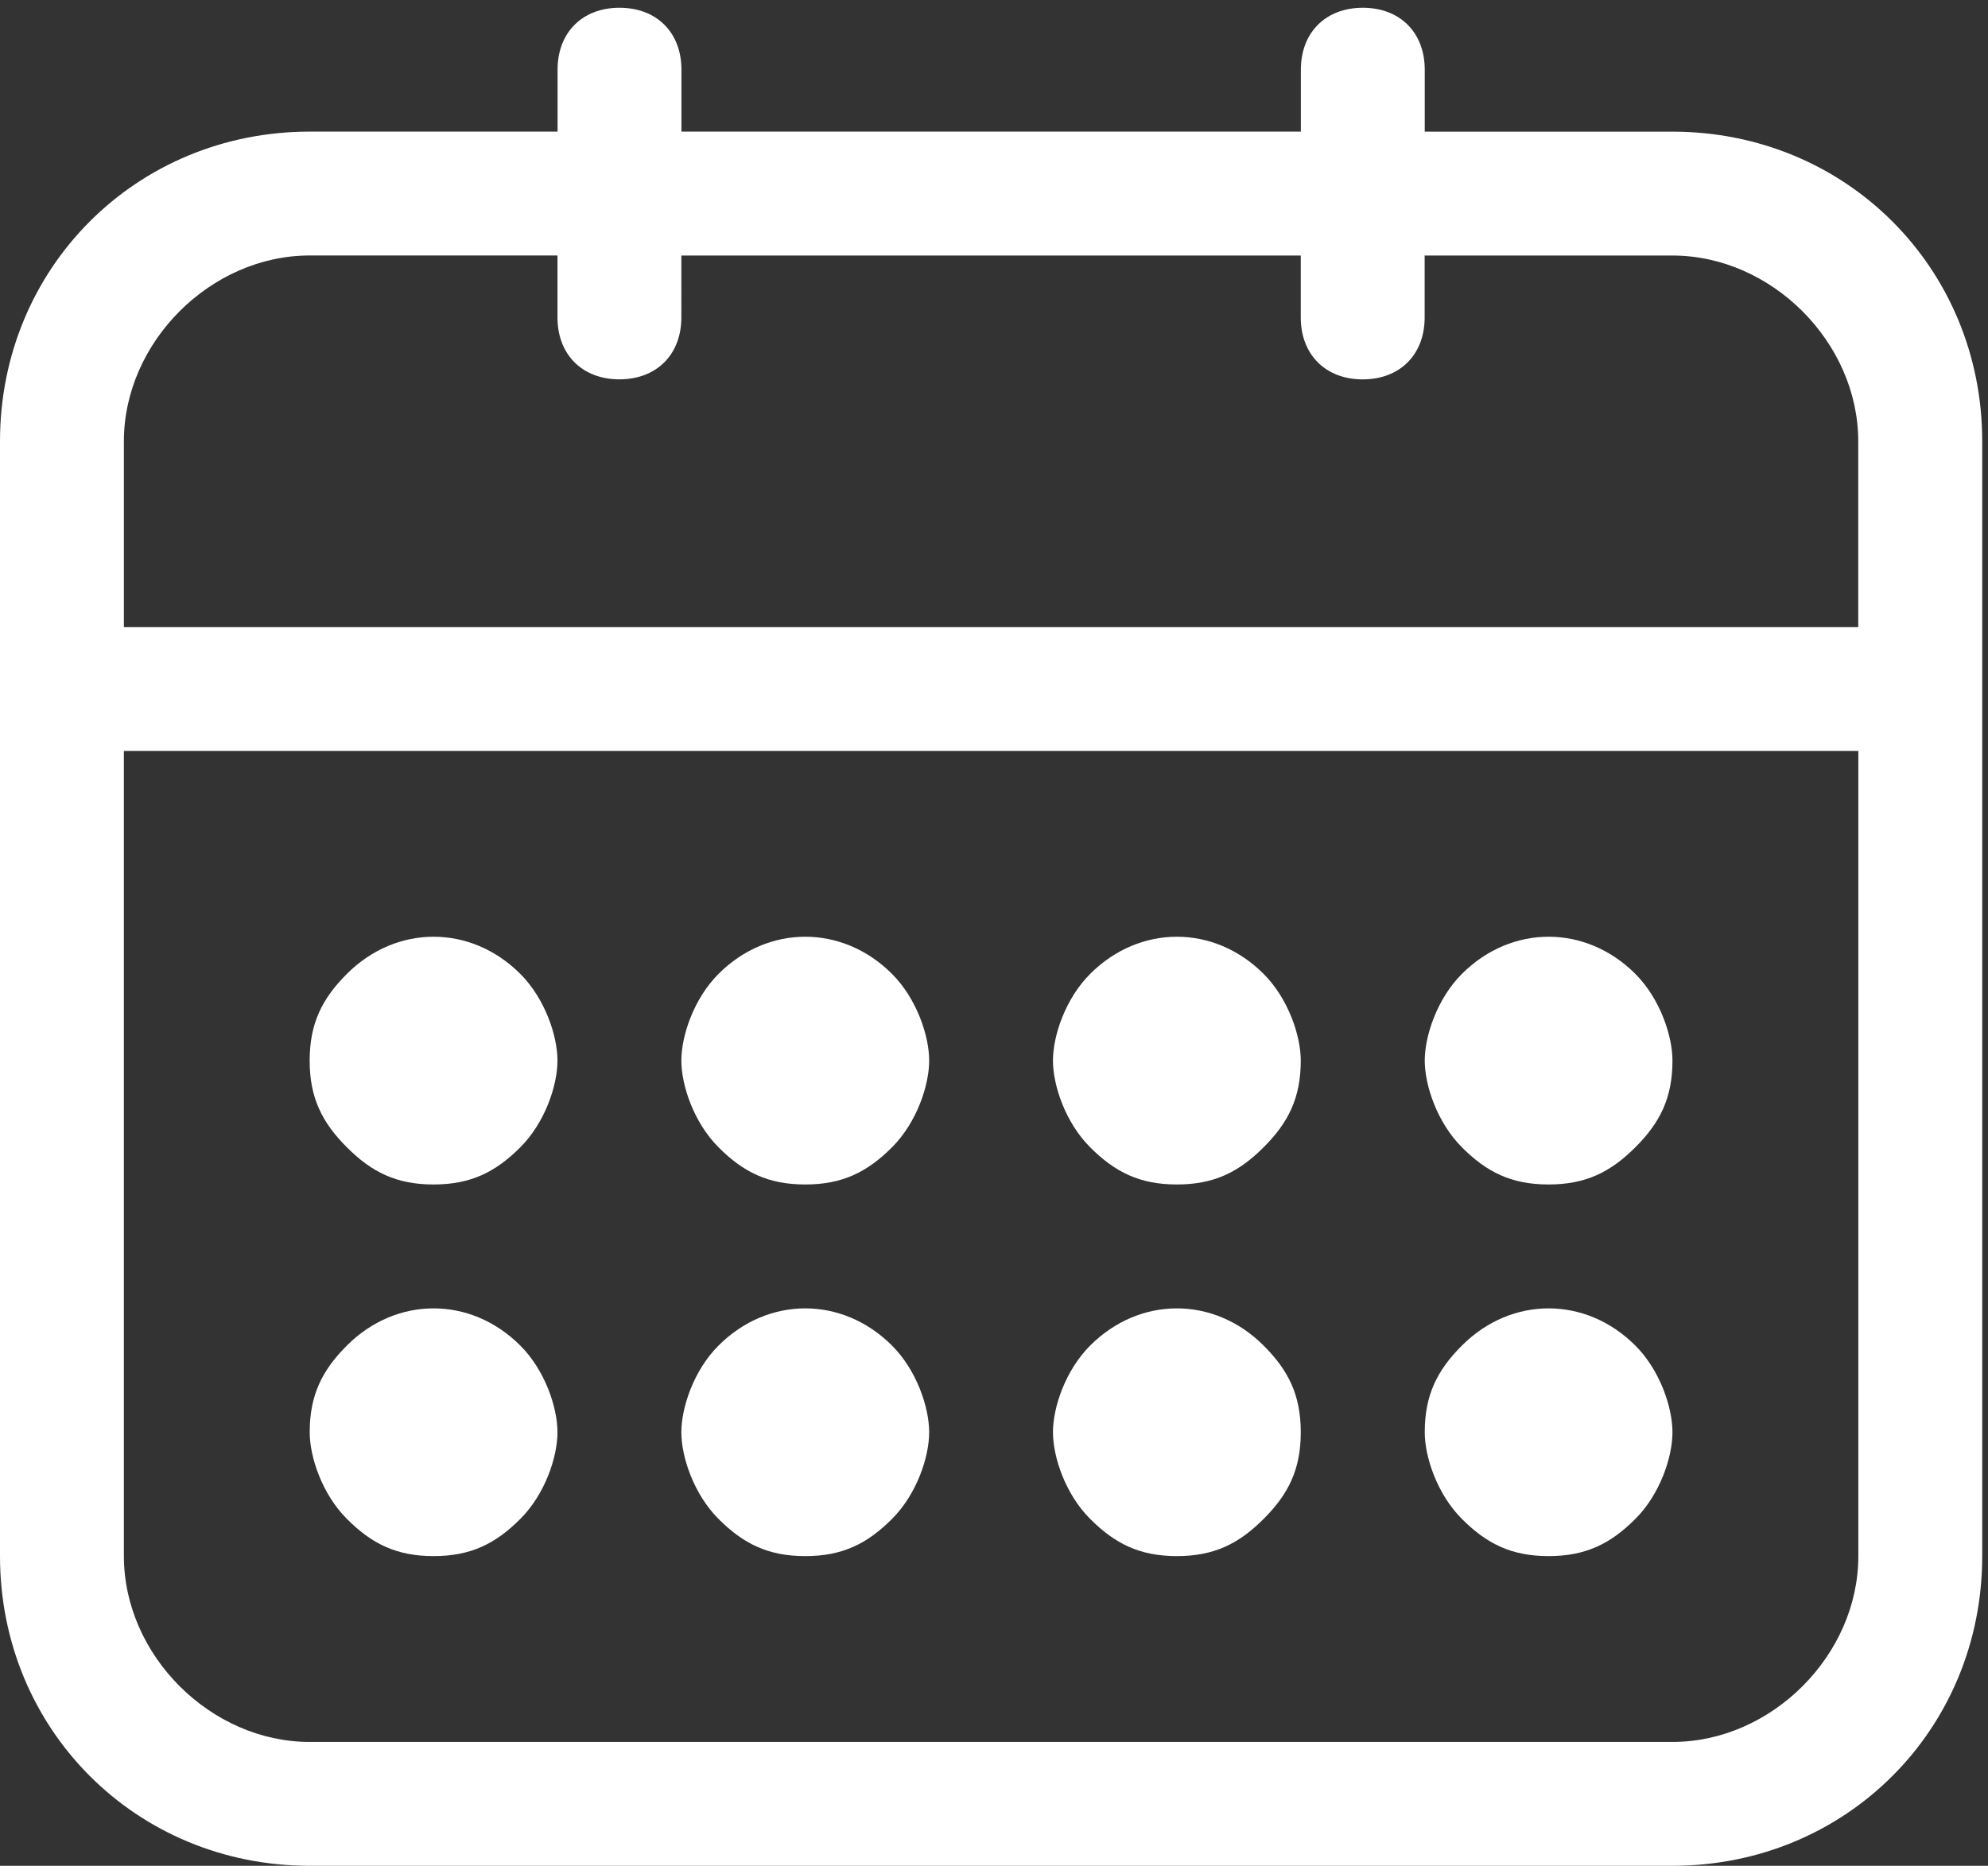 <?xml version="1.0" encoding="utf-8"?>
<!-- Generator: Adobe Illustrator 15.1.0, SVG Export Plug-In . SVG Version: 6.00 Build 0)  -->
<!DOCTYPE svg PUBLIC "-//W3C//DTD SVG 1.1//EN" "http://www.w3.org/Graphics/SVG/1.1/DTD/svg11.dtd">
<svg version="1.1" id="Layer_1" xmlns="http://www.w3.org/2000/svg" xmlns:xlink="http://www.w3.org/1999/xlink" x="0px" y="0px"
	 width="42.301px" height="39.708px" viewBox="0 0 42.301 39.708" enable-background="new 0 0 42.301 39.708" xml:space="preserve">
<rect x="0" y="0" width="42.301" height="39.708" fill="#333333" stroke="none"/>
<g>
	<g>
		<path fill="#FFFFFF" d="M35.587,2.802h-5.271V1.483c0-0.791-0.527-1.318-1.318-1.318s-1.318,0.527-1.318,1.318v1.318h-13.18V1.483
			c0-0.791-0.527-1.318-1.318-1.318s-1.318,0.527-1.318,1.318v1.318H6.59C2.899,2.802,0,5.701,0,9.392v23.725
			c0,3.691,2.899,6.591,6.59,6.591h28.997c3.691,0,6.591-2.899,6.591-6.591V9.392C42.178,5.701,39.278,2.802,35.587,2.802
			L35.587,2.802z M2.636,9.392c0-2.109,1.845-3.955,3.954-3.955h5.272v1.318c0,0.791,0.527,1.318,1.318,1.318
			s1.318-0.527,1.318-1.318V5.438h13.18v1.318c0,0.791,0.528,1.318,1.318,1.318c0.791,0,1.318-0.527,1.318-1.318V5.438h5.271
			c2.109,0,3.955,1.845,3.955,3.955v3.954H2.636V9.392L2.636,9.392z M39.542,33.117c0,2.109-1.846,3.955-3.955,3.955H6.59
			c-2.109,0-3.954-1.846-3.954-3.955V15.982h36.906V33.117z"/>
		<path fill="#FFFFFF" d="M9.226,33.117c0.791,0,1.318-0.263,1.845-0.791c0.527-0.526,0.791-1.318,0.791-1.845
			c0-0.527-0.264-1.318-0.791-1.845c-1.054-1.055-2.636-1.055-3.69,0C6.854,29.163,6.59,29.69,6.59,30.481
			c0,0.526,0.264,1.318,0.792,1.845C7.908,32.854,8.435,33.117,9.226,33.117z"/>
		<path fill="#FFFFFF" d="M9.226,25.208c0.791,0,1.318-0.264,1.845-0.791c0.527-0.527,0.791-1.318,0.791-1.845
			c0-0.527-0.264-1.318-0.791-1.846c-1.054-1.054-2.636-1.054-3.69,0c-0.527,0.527-0.792,1.054-0.792,1.846
			c0,0.791,0.264,1.317,0.792,1.845C7.908,24.945,8.435,25.208,9.226,25.208z"/>
		<path fill="#FFFFFF" d="M17.135,33.117c0.791,0,1.318-0.263,1.845-0.791c0.527-0.526,0.791-1.318,0.791-1.845
			c0-0.527-0.264-1.318-0.791-1.845c-1.055-1.055-2.636-1.055-3.691,0c-0.527,0.526-0.791,1.317-0.791,1.845
			c0,0.526,0.264,1.318,0.791,1.845C15.816,32.854,16.344,33.117,17.135,33.117z"/>
		<path fill="#FFFFFF" d="M17.135,25.208c0.791,0,1.318-0.264,1.845-0.791c0.527-0.527,0.791-1.318,0.791-1.845
			c0-0.527-0.264-1.318-0.791-1.846c-1.055-1.054-2.636-1.054-3.691,0c-0.527,0.527-0.791,1.318-0.791,1.846
			c0,0.526,0.264,1.317,0.791,1.845C15.816,24.945,16.344,25.208,17.135,25.208z"/>
		<path fill="#FFFFFF" d="M25.042,33.117c0.792,0,1.318-0.263,1.845-0.791c0.528-0.526,0.791-1.054,0.791-1.845
			s-0.263-1.318-0.791-1.845c-1.054-1.055-2.636-1.055-3.69,0c-0.528,0.526-0.792,1.317-0.792,1.845
			c0,0.526,0.264,1.318,0.792,1.845C23.725,32.854,24.251,33.117,25.042,33.117z"/>
		<path fill="#FFFFFF" d="M25.042,25.208c0.792,0,1.318-0.264,1.845-0.791c0.528-0.527,0.791-1.054,0.791-1.845
			c0-0.527-0.263-1.318-0.791-1.846c-1.054-1.054-2.636-1.054-3.69,0c-0.528,0.527-0.792,1.318-0.792,1.846
			c0,0.526,0.264,1.317,0.792,1.845C23.725,24.945,24.251,25.208,25.042,25.208z"/>
		<path fill="#FFFFFF" d="M32.951,33.117c0.791,0,1.318-0.263,1.846-0.791c0.527-0.526,0.79-1.318,0.79-1.845
			c0-0.527-0.263-1.318-0.79-1.845c-1.055-1.055-2.636-1.055-3.69,0c-0.527,0.526-0.791,1.054-0.791,1.845
			c0,0.526,0.264,1.318,0.791,1.845C31.633,32.854,32.161,33.117,32.951,33.117z"/>
		<path fill="#FFFFFF" d="M32.951,25.208c0.791,0,1.318-0.264,1.846-0.791s0.79-1.054,0.79-1.845c0-0.527-0.263-1.318-0.79-1.846
			c-1.055-1.054-2.636-1.054-3.69,0c-0.527,0.527-0.791,1.318-0.791,1.846c0,0.526,0.264,1.317,0.791,1.845
			C31.633,24.945,32.161,25.208,32.951,25.208z"/>
	</g>
</g>
</svg>

